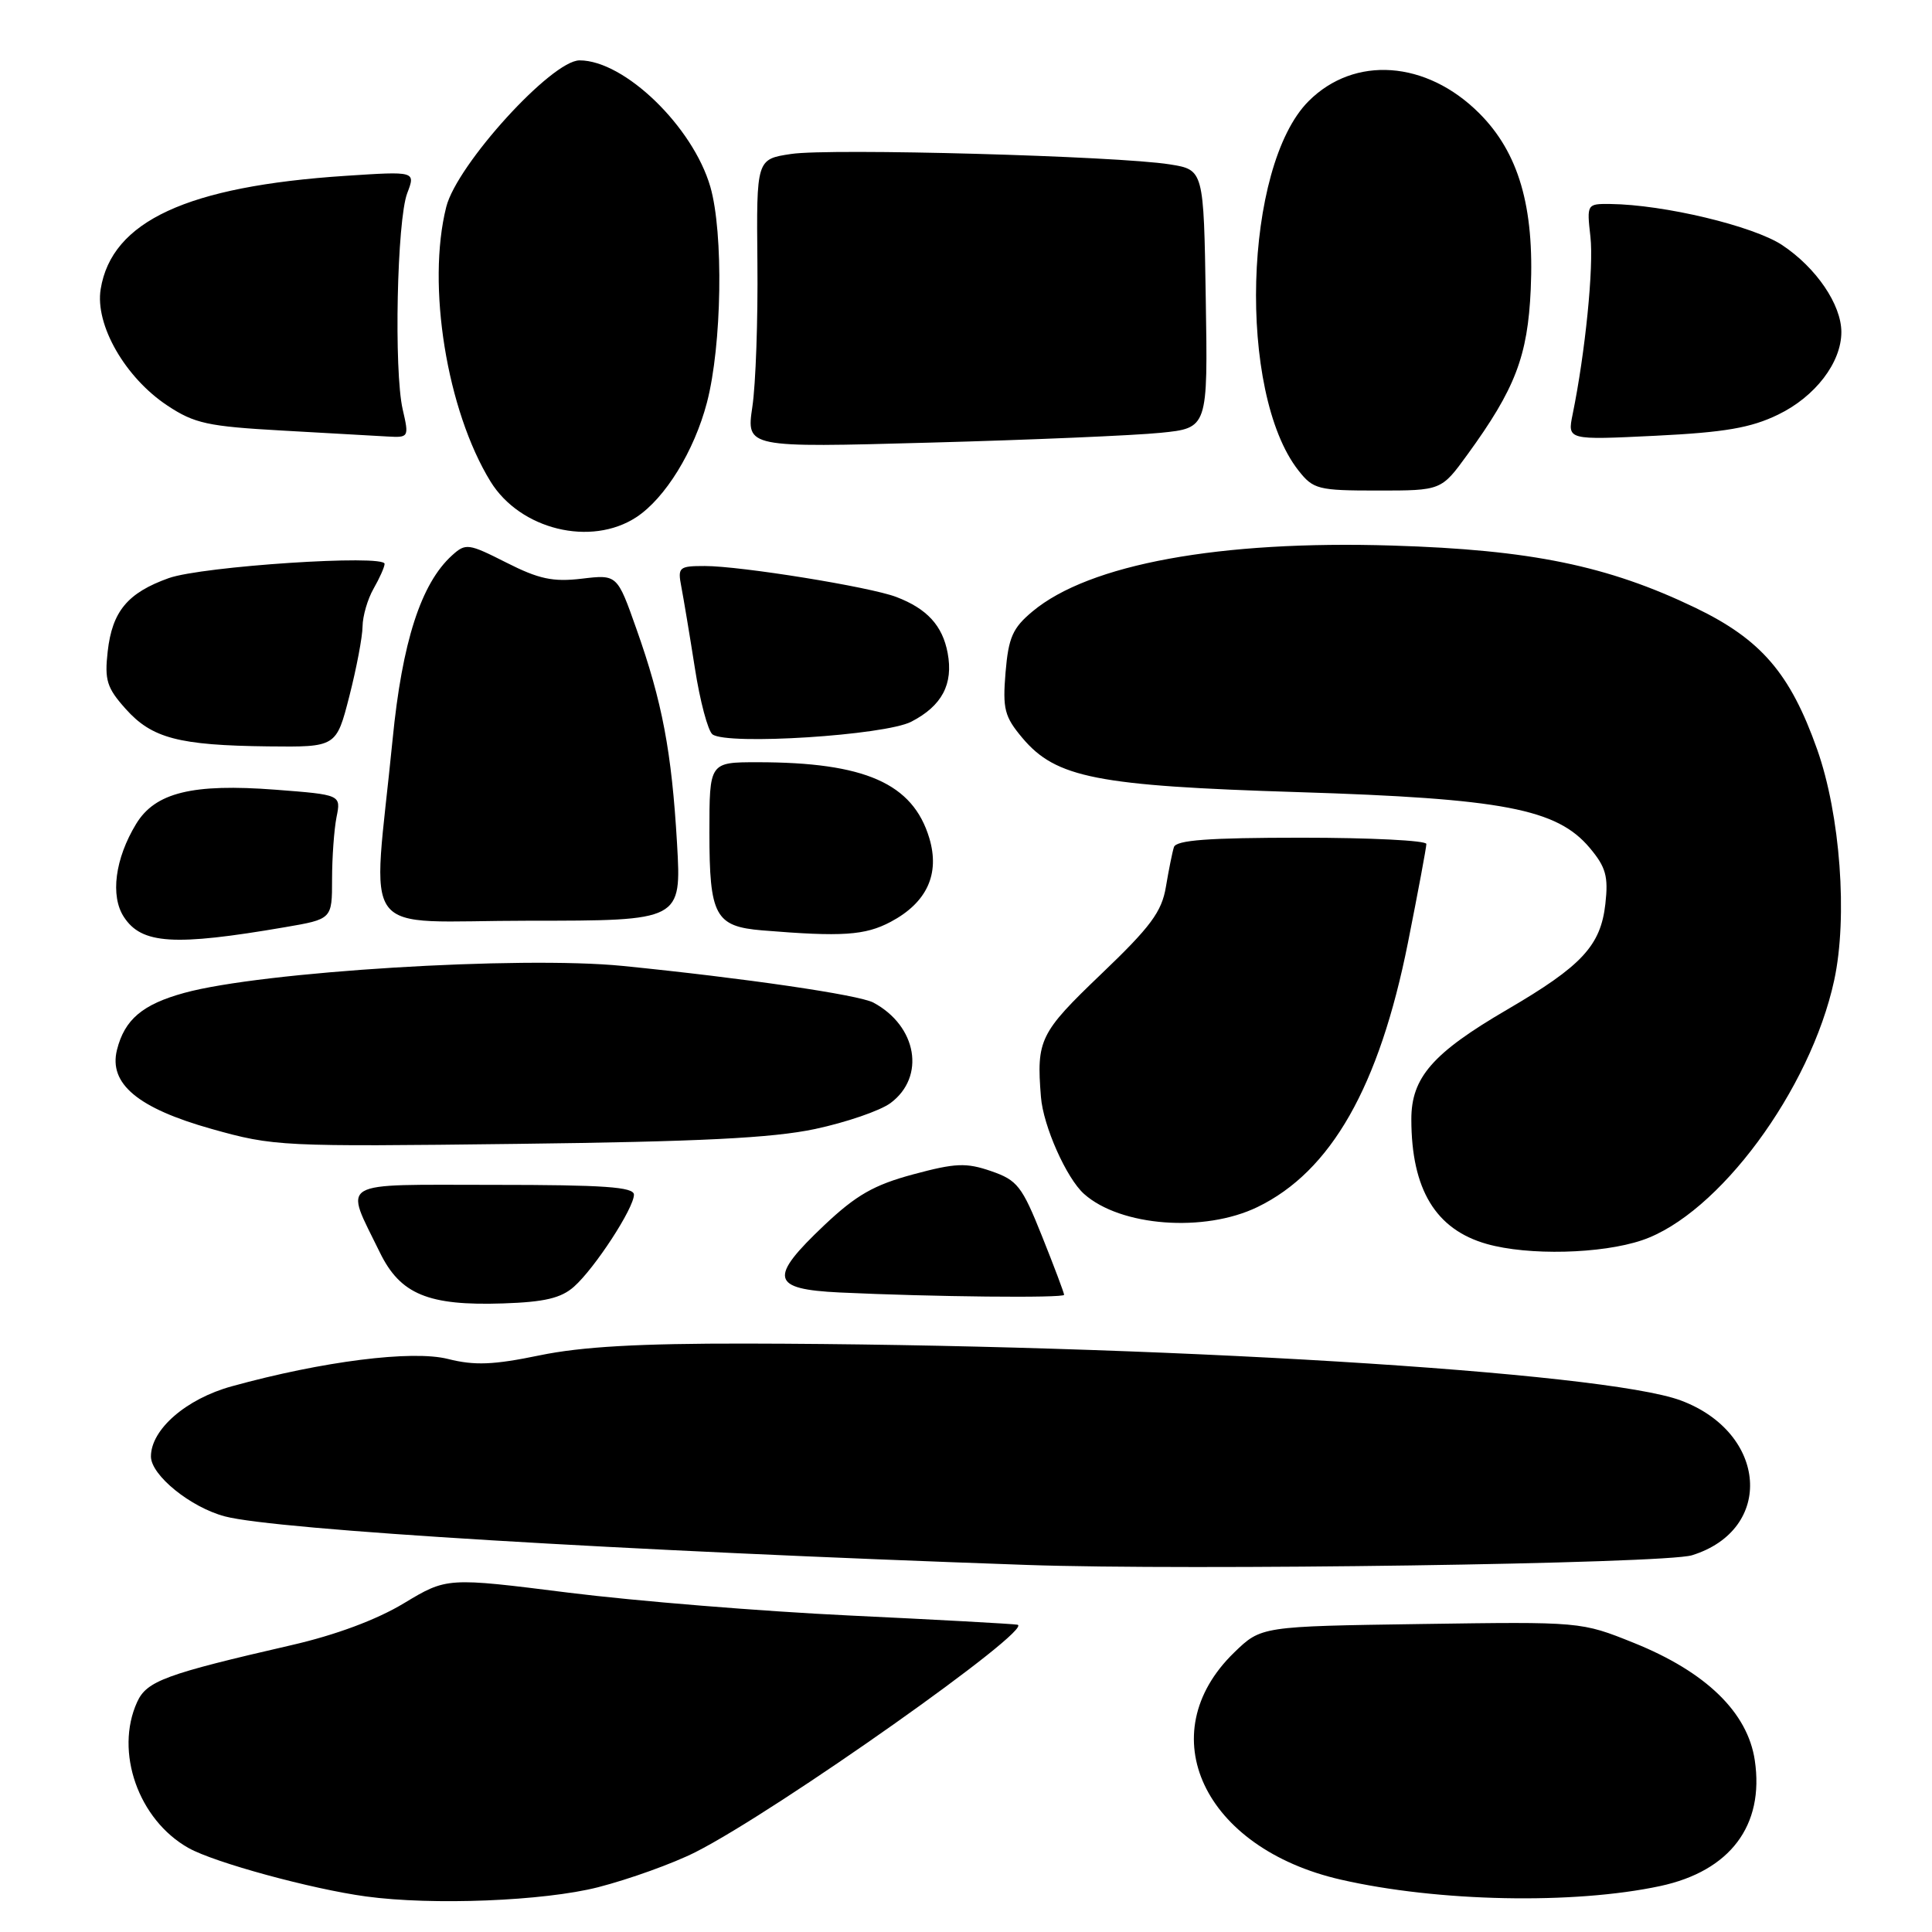 <?xml version="1.0" encoding="UTF-8" standalone="no"?>
<!DOCTYPE svg PUBLIC "-//W3C//DTD SVG 1.1//EN" "http://www.w3.org/Graphics/SVG/1.1/DTD/svg11.dtd" >
<svg xmlns="http://www.w3.org/2000/svg" xmlns:xlink="http://www.w3.org/1999/xlink" version="1.1" viewBox="0 0 256 256">
 <g >
 <path fill="currentColor"
d=" M 79.24 250.07 C 83.40 249.00 89.21 246.91 92.15 245.42 C 102.91 239.98 137.27 215.69 134.81 215.28 C 134.09 215.16 124.05 214.61 112.50 214.06 C 100.95 213.51 84.24 212.15 75.36 211.04 C 59.22 209.01 59.22 209.01 53.52 212.44 C 49.92 214.62 44.46 216.65 38.66 217.98 C 21.88 221.84 19.44 222.74 18.17 225.53 C 15.17 232.12 18.34 241.14 24.98 244.87 C 28.41 246.80 41.28 250.31 48.50 251.29 C 57.31 252.49 72.07 251.90 79.24 250.07 Z  M 219.99 249.91 C 229.26 247.92 233.80 241.88 232.52 233.26 C 231.58 226.90 226.04 221.53 216.49 217.69 C 209.50 214.88 209.50 214.88 188.30 215.19 C 167.11 215.50 167.11 215.50 163.53 218.97 C 152.38 229.79 159.48 244.90 177.66 249.06 C 190.53 252.01 208.52 252.37 219.99 249.91 Z  M 224.20 206.08 C 235.14 202.68 234.21 189.86 222.72 185.57 C 212.53 181.76 152.74 178.13 98.86 178.03 C 84.66 178.01 77.08 178.44 71.51 179.59 C 65.37 180.86 62.90 180.96 59.36 180.07 C 54.61 178.87 42.75 180.37 30.72 183.69 C 24.67 185.35 20.00 189.41 20.00 192.99 C 20.00 195.47 25.25 199.73 29.80 200.93 C 36.54 202.71 82.10 205.47 136.00 207.36 C 157.70 208.12 220.58 207.21 224.20 206.08 Z  M 76.06 170.49 C 78.81 168.05 84.00 160.09 84.00 158.30 C 84.00 157.28 80.03 157.00 65.43 157.00 C 44.35 157.00 45.61 156.25 50.33 165.95 C 53.04 171.51 56.75 173.04 66.66 172.71 C 72.15 172.53 74.35 172.01 76.06 170.49 Z  M 141.00 171.57 C 141.00 171.33 139.69 167.84 138.08 163.82 C 135.42 157.17 134.81 156.38 131.33 155.18 C 128.02 154.04 126.61 154.10 121.00 155.61 C 115.80 157.01 113.46 158.35 109.25 162.32 C 101.81 169.36 102.13 170.82 111.25 171.26 C 123.52 171.84 141.00 172.02 141.00 171.57 Z  M 217.57 164.34 C 227.69 160.93 239.90 144.41 243.04 129.89 C 244.85 121.53 243.85 107.96 240.78 99.29 C 237.21 89.21 233.35 84.73 224.64 80.53 C 213.03 74.95 202.83 72.85 184.50 72.29 C 161.65 71.58 144.31 74.75 136.81 81.02 C 134.18 83.21 133.63 84.47 133.24 89.10 C 132.84 93.95 133.10 94.96 135.47 97.78 C 139.92 103.07 145.33 104.13 172.00 104.96 C 199.14 105.81 206.29 107.17 210.64 112.34 C 212.79 114.90 213.13 116.12 212.72 119.77 C 212.10 125.31 209.60 128.00 199.70 133.78 C 189.83 139.54 187.00 142.78 187.01 148.33 C 187.02 157.60 190.23 162.91 197.00 164.83 C 202.50 166.39 212.18 166.16 217.57 164.34 Z  M 166.62 159.94 C 176.37 155.22 182.75 144.01 186.56 124.91 C 187.90 118.17 189.00 112.29 189.00 111.83 C 189.00 111.37 181.56 111.00 172.47 111.00 C 160.12 111.00 155.84 111.32 155.55 112.25 C 155.33 112.94 154.86 115.30 154.49 117.50 C 153.94 120.82 152.47 122.80 145.91 129.07 C 137.77 136.86 137.32 137.78 137.93 145.35 C 138.23 149.20 141.31 156.12 143.64 158.20 C 148.46 162.51 159.58 163.35 166.62 159.94 Z  M 108.00 149.60 C 112.12 148.72 116.62 147.18 118.00 146.16 C 122.67 142.69 121.52 135.96 115.73 132.85 C 113.79 131.82 98.66 129.61 82.50 127.99 C 68.92 126.64 34.67 128.74 24.43 131.56 C 18.88 133.08 16.51 135.09 15.50 139.11 C 14.38 143.60 18.26 146.84 28.04 149.59 C 36.30 151.91 37.26 151.95 68.50 151.57 C 92.68 151.28 102.33 150.80 108.00 149.60 Z  M 37.75 122.86 C 44.00 121.79 44.00 121.79 44.00 116.52 C 44.00 113.62 44.27 109.91 44.59 108.28 C 45.19 105.31 45.19 105.31 36.50 104.64 C 25.51 103.80 20.57 105.01 18.04 109.17 C 15.24 113.77 14.59 118.73 16.42 121.51 C 18.77 125.11 23.06 125.38 37.75 122.86 Z  M 118.02 122.15 C 122.82 119.60 124.56 115.82 123.14 111.06 C 120.96 103.80 114.61 101.00 100.36 101.00 C 94.00 101.00 94.00 101.00 94.00 110.31 C 94.00 121.35 94.76 122.76 101.00 123.28 C 111.58 124.15 114.62 123.95 118.02 122.15 Z  M 89.71 111.75 C 89.00 99.59 87.76 93.01 84.32 83.31 C 81.78 76.12 81.78 76.12 77.08 76.68 C 73.27 77.13 71.40 76.73 67.10 74.55 C 62.06 72.00 61.71 71.95 59.90 73.59 C 55.79 77.31 53.29 85.04 52.02 98.00 C 49.35 125.05 47.06 122.00 70.06 122.00 C 90.30 122.00 90.30 122.00 89.71 111.75 Z  M 46.29 92.25 C 47.24 88.54 48.03 84.38 48.04 83.00 C 48.06 81.62 48.71 79.38 49.50 78.00 C 50.29 76.62 50.95 75.15 50.96 74.72 C 51.02 73.43 26.81 75.03 22.37 76.60 C 16.91 78.55 14.87 81.00 14.27 86.32 C 13.84 90.12 14.16 91.15 16.65 93.93 C 20.13 97.83 23.69 98.76 35.53 98.90 C 44.56 99.00 44.56 99.00 46.29 92.25 Z  M 120.75 95.63 C 124.82 93.53 126.34 90.65 125.57 86.53 C 124.89 82.89 122.83 80.65 118.76 79.10 C 115.25 77.76 98.14 75.00 93.39 75.00 C 89.96 75.00 89.78 75.16 90.28 77.75 C 90.57 79.26 91.38 84.10 92.07 88.50 C 92.75 92.90 93.81 96.86 94.41 97.31 C 96.38 98.77 117.25 97.44 120.75 95.63 Z  M 84.32 68.53 C 88.14 66.02 91.98 59.79 93.67 53.35 C 95.66 45.76 95.89 30.86 94.12 24.74 C 91.80 16.76 82.74 8.00 76.80 8.00 C 73.11 7.99 60.54 21.81 59.13 27.42 C 56.52 37.77 59.20 54.38 65.00 63.81 C 68.93 70.18 78.30 72.47 84.32 68.53 Z  M 194.43 60.25 C 200.78 51.52 202.43 47.20 202.83 38.35 C 203.32 27.39 201.23 20.23 196.01 15.01 C 189.01 8.01 179.47 7.33 173.40 13.40 C 164.78 22.02 163.95 52.04 172.05 62.34 C 174.02 64.84 174.64 65.00 182.56 65.00 C 190.98 65.00 190.98 65.00 194.43 60.25 Z  M 153.77 57.35 C 160.05 56.72 160.05 56.72 159.77 39.61 C 159.50 22.50 159.50 22.50 155.00 21.78 C 148.05 20.67 110.02 19.62 104.84 20.40 C 100.23 21.09 100.23 21.09 100.36 34.79 C 100.44 42.33 100.14 50.93 99.69 53.91 C 98.89 59.32 98.89 59.32 123.19 58.65 C 136.56 58.29 150.32 57.70 153.77 57.35 Z  M 53.36 54.25 C 52.18 49.12 52.60 29.17 53.96 25.60 C 55.07 22.69 55.07 22.69 45.78 23.30 C 24.81 24.68 14.80 29.31 13.34 38.31 C 12.57 43.04 16.58 50.03 22.18 53.74 C 25.77 56.12 27.55 56.50 37.37 57.05 C 43.49 57.40 49.79 57.75 51.36 57.84 C 54.17 58.00 54.21 57.93 53.36 54.25 Z  M 235.61 54.94 C 240.53 52.56 243.99 48.04 243.99 44.00 C 243.99 40.36 240.65 35.46 236.14 32.47 C 232.31 29.94 220.48 27.11 213.37 27.03 C 210.27 27.00 210.25 27.03 210.74 31.37 C 211.19 35.40 210.06 46.70 208.38 54.91 C 207.69 58.31 207.69 58.31 219.36 57.74 C 228.55 57.29 232.01 56.69 235.61 54.94 Z "/>
</g>
</svg>